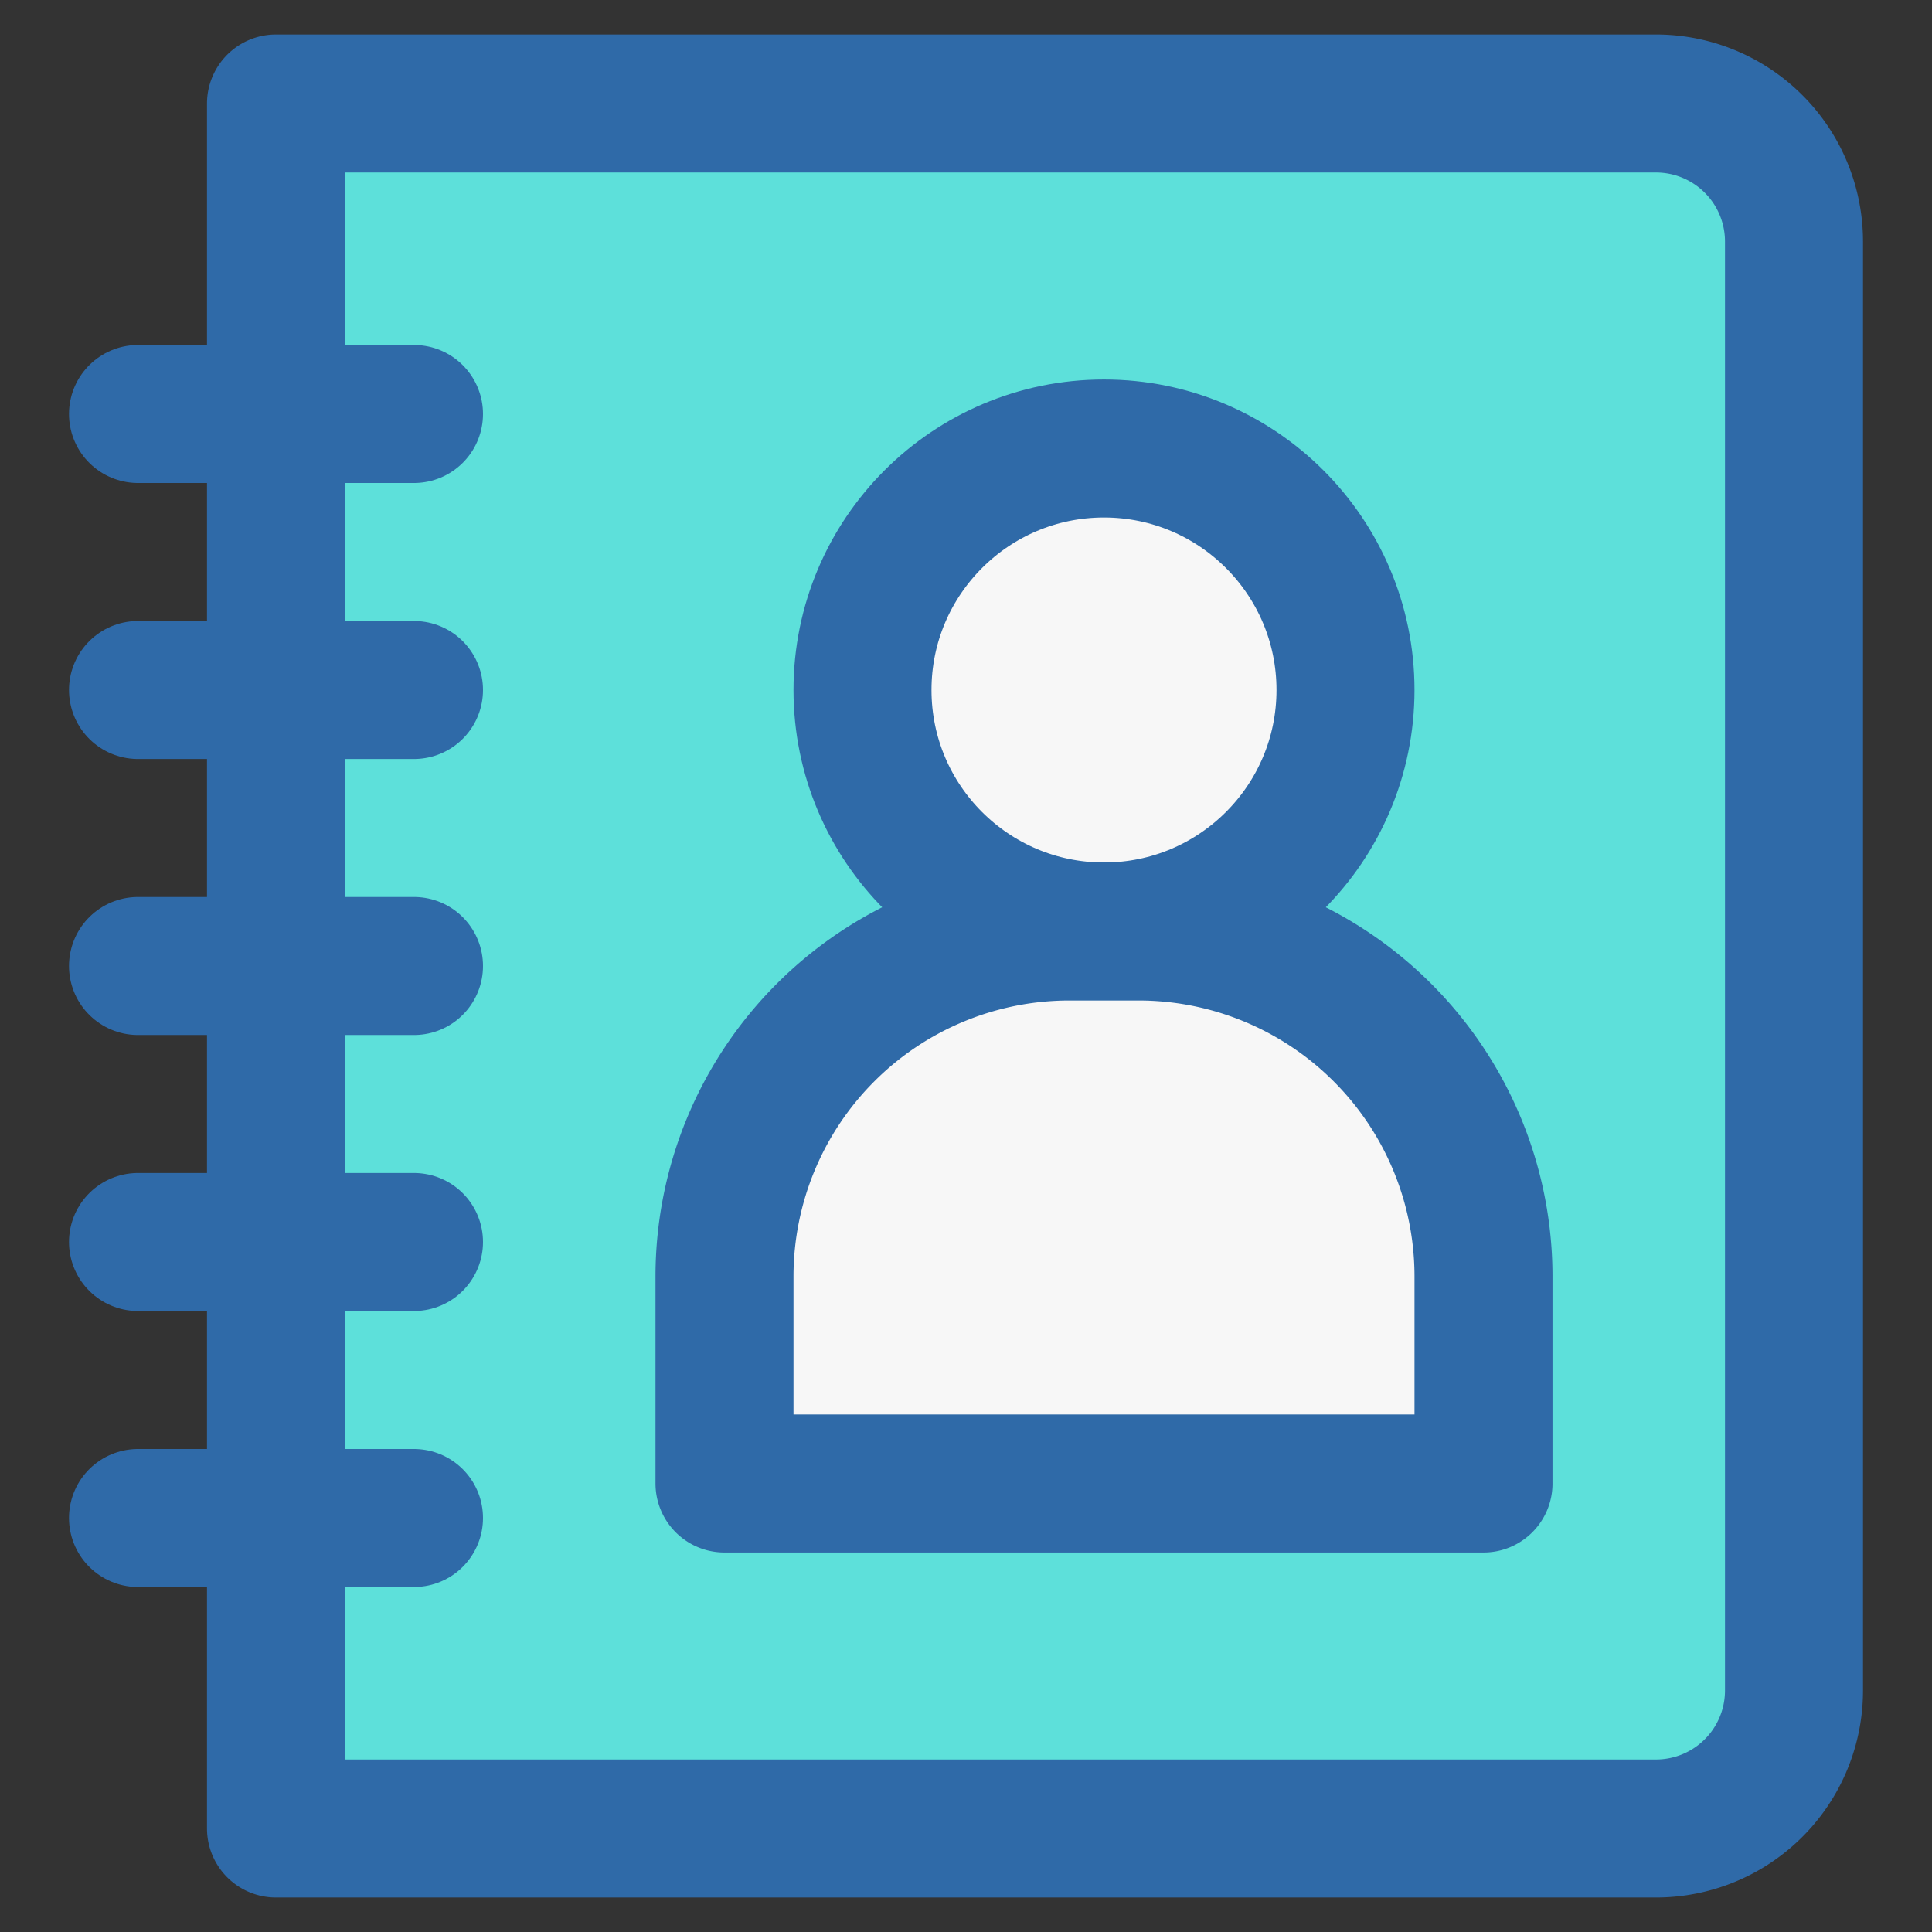 <svg id="icons" xmlns="http://www.w3.org/2000/svg" viewBox="0 0 56 56"><rect x="0" y="0" width="56" height="56" fill="#333333" stroke="none"/><title>address-book-contacts</title><g id="address-book-contacts"><path d="M8,3H48a4,4,0,0,1,4,4V49a4,4,0,0,1-4,4H8a0,0,0,0,1,0,0V3A0,0,0,0,1,8,3Z" fill="#5de0da"/><path d="M8,3H48a4,4,0,0,1,4,4V49a4,4,0,0,1-4,4H8a0,0,0,0,1,0,0V3A0,0,0,0,1,8,3Z" fill="none" stroke="#2f6aa8" stroke-linejoin="round" stroke-width="4"/><line x1="12" y1="28" x2="4" y2="28" fill="none" stroke="#2f6aa8" stroke-linecap="round" stroke-linejoin="round" stroke-width="4"/><line x1="12" y1="20" x2="4" y2="20" fill="none" stroke="#2f6aa8" stroke-linecap="round" stroke-linejoin="round" stroke-width="4"/><line x1="12" y1="12" x2="4" y2="12" fill="none" stroke="#2f6aa8" stroke-linecap="round" stroke-linejoin="round" stroke-width="4"/><line x1="12" y1="44" x2="4" y2="44" fill="none" stroke="#2f6aa8" stroke-linecap="round" stroke-linejoin="round" stroke-width="4"/><line x1="12" y1="36" x2="4" y2="36" fill="none" stroke="#2f6aa8" stroke-linecap="round" stroke-linejoin="round" stroke-width="4"/><circle cx="32" cy="20" r="7" fill="#f7f7f7"/><circle cx="32" cy="20" r="7" fill="none" stroke="#2f6aa8" stroke-linejoin="round" stroke-width="4"/><path d="M43,43V37A10,10,0,0,0,33,27H31A10,10,0,0,0,21,37v6Z" fill="#f7f7f7"/><path d="M43,43V37A10,10,0,0,0,33,27H31A10,10,0,0,0,21,37v6Z" fill="none" stroke="#2f6aa8" stroke-linecap="round" stroke-linejoin="round" stroke-width="4"/></g></svg>